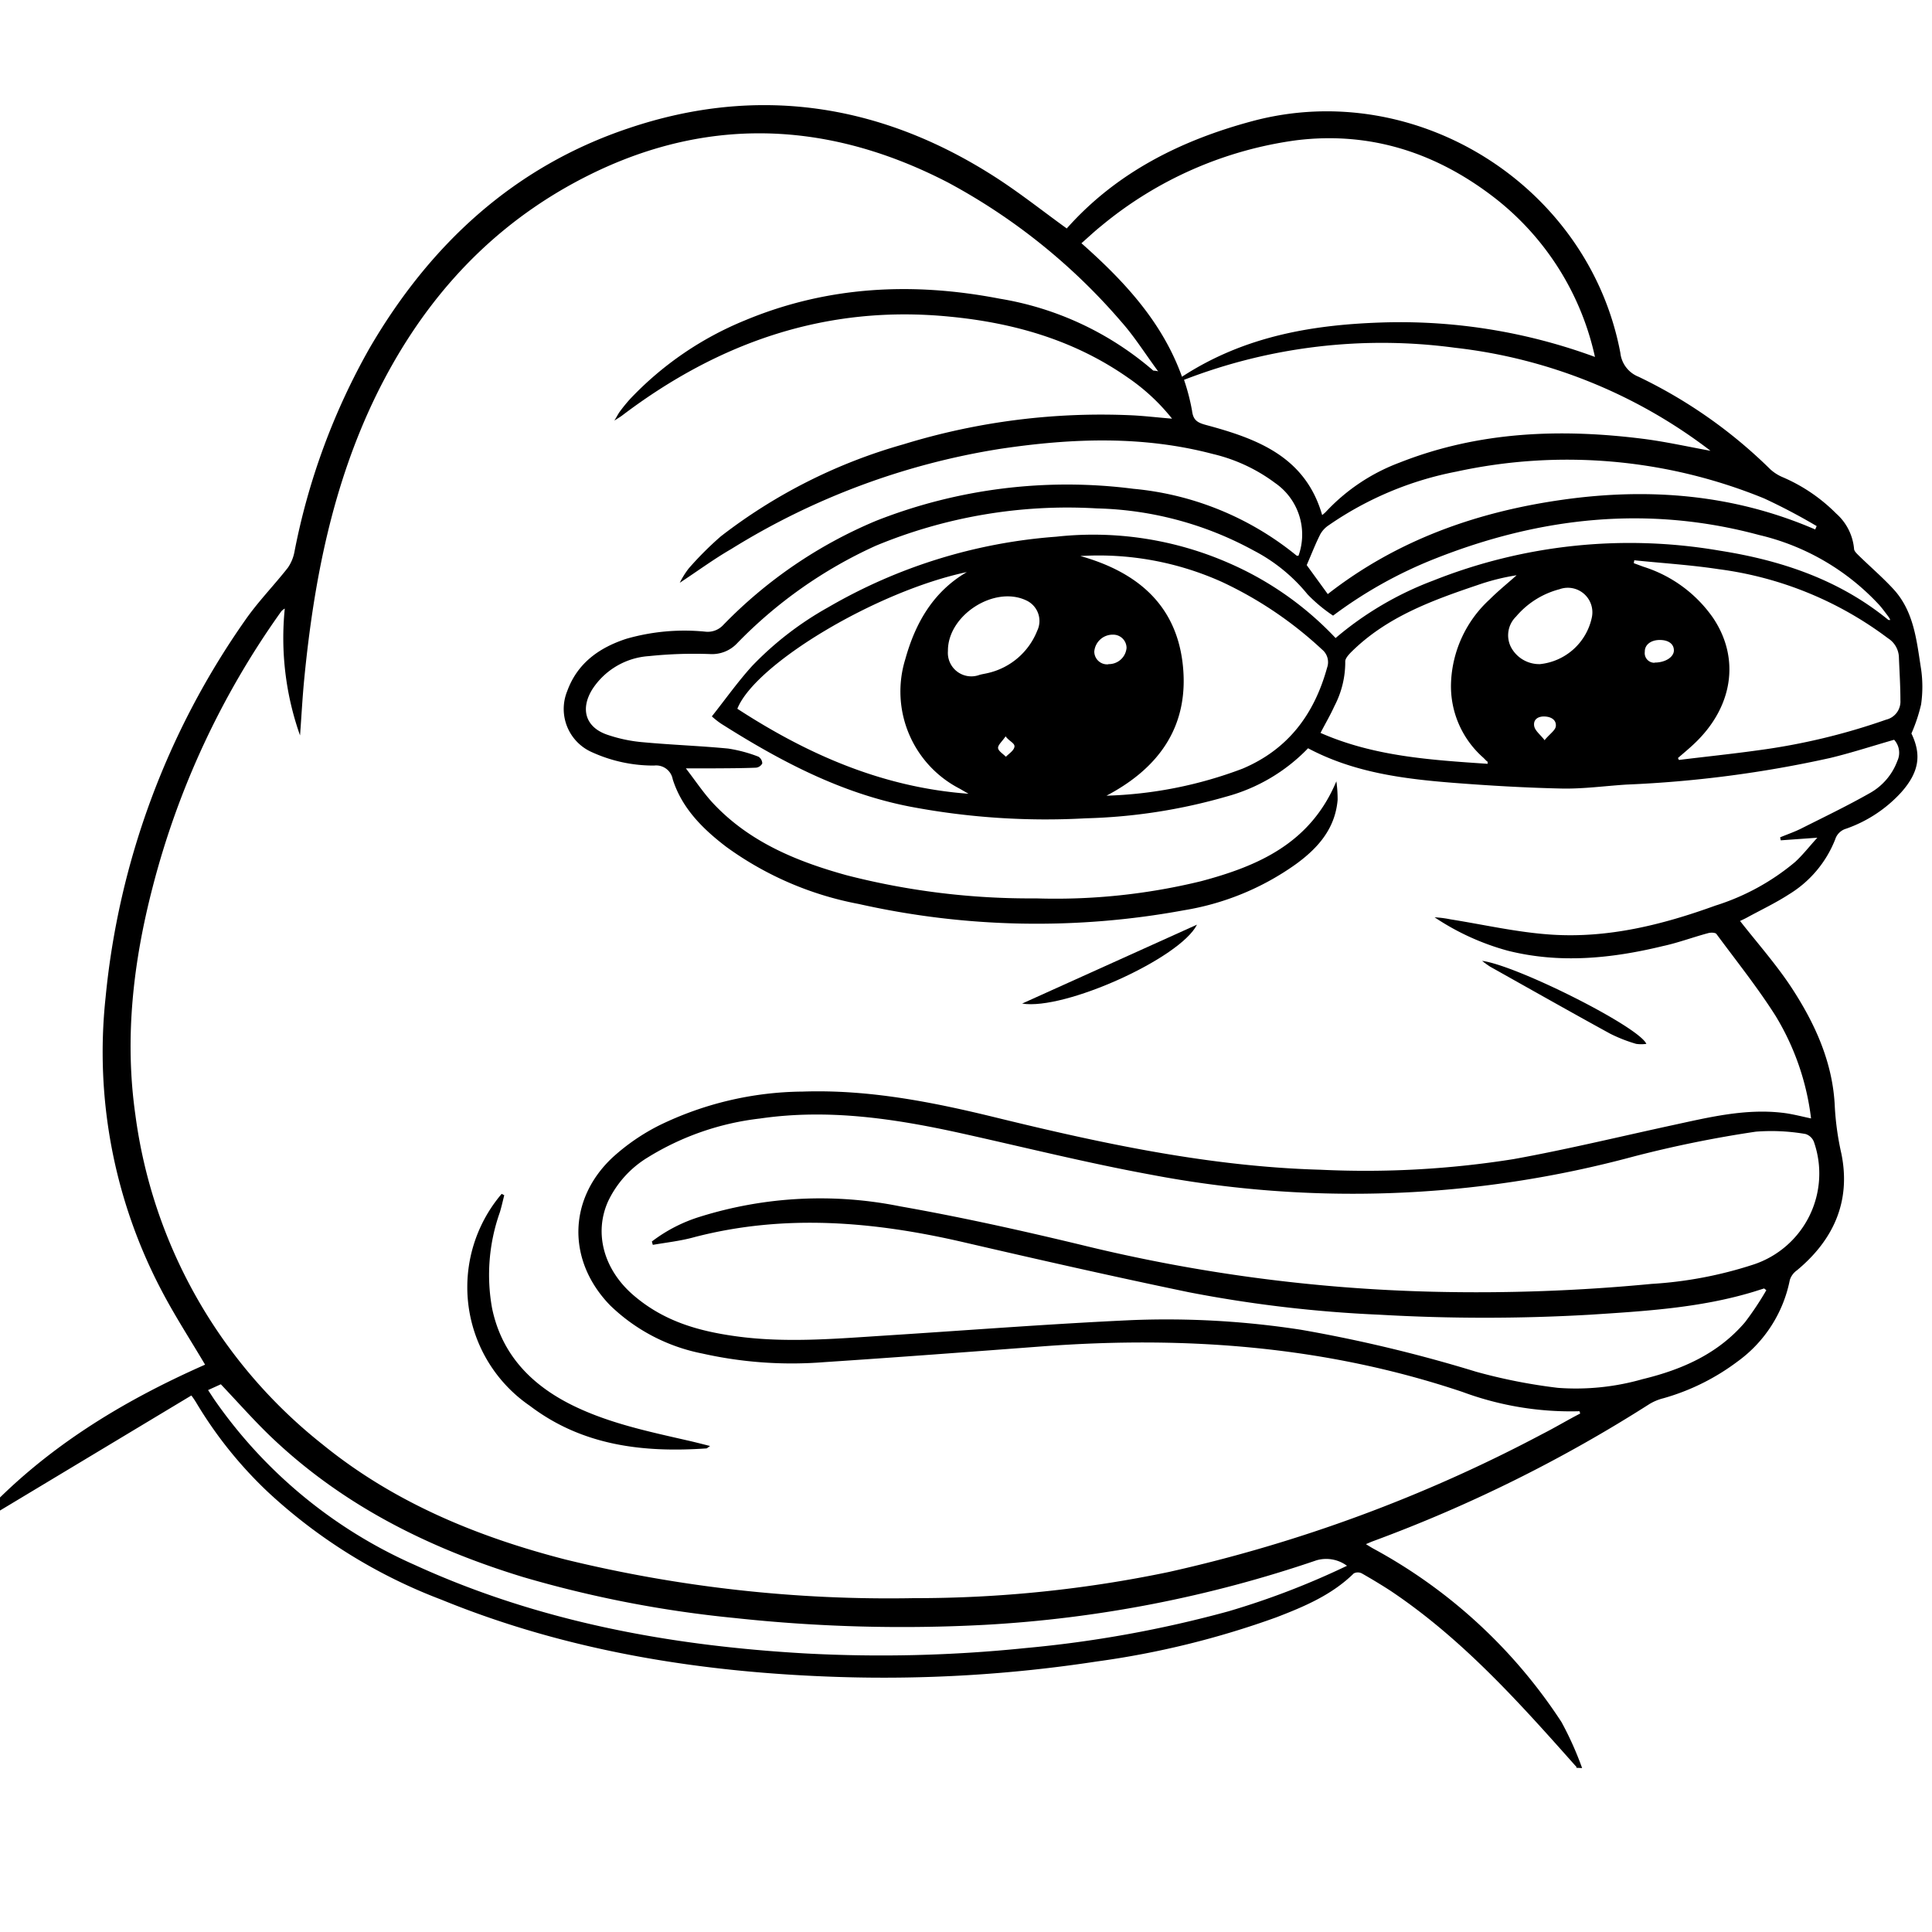 <svg id="Layer_1" data-name="Layer 1" xmlns="http://www.w3.org/2000/svg" viewBox="0 0 200 200"><g id="P7nLsI.tif"><path d="M163.19,183c0-.06,0-.14-.08-.18-5.85-6.59-11.73-13.16-19.13-18.12-1-.65-2-1.25-3-1.82a.91.91,0,0,0-.84,0c-2.27,2.23-5.12,3.43-8,4.54A90.67,90.67,0,0,1,113.51,172a145.69,145.69,0,0,1-26.64,1.6c-14.14-.45-28-2.62-41.17-8a54.93,54.93,0,0,1-18-11.18,43.12,43.12,0,0,1-7.4-9.24,8.54,8.54,0,0,0-.49-.72L-1.78,157.44l-.23-.35c6.52-7.09,14.58-12,23.24-15.82-1.53-2.59-3.18-5.12-4.57-7.8a53,53,0,0,1-5.73-30.21,81.54,81.54,0,0,1,14.41-39c1.33-1.93,3-3.63,4.46-5.49a4.29,4.29,0,0,0,.69-1.69A69.51,69.51,0,0,1,38.28,36c6.25-10.71,14.93-18.75,26.78-22.72C78.3,8.8,91,10.7,102.74,18.15c2.66,1.68,5.14,3.66,7.69,5.5,5.14-5.79,11.82-9.13,19.21-11.11,17-4.56,34.85,6.72,38.1,24A3,3,0,0,0,169.62,39a50.48,50.48,0,0,1,13.64,9.58,4.47,4.47,0,0,0,1.24.8,17.55,17.55,0,0,1,5.58,3.78,5.53,5.53,0,0,1,1.85,3.64c0,.26.31.53.53.75,1.19,1.16,2.45,2.24,3.57,3.46,2.12,2.32,2.38,5.35,2.84,8.25a12.89,12.89,0,0,1,0,3.67,17.19,17.19,0,0,1-1,3c1.06,2.21.81,4-1.08,6.12a13.94,13.94,0,0,1-5.69,3.74,1.67,1.67,0,0,0-1.12,1.1,11.65,11.65,0,0,1-4.8,5.7c-1.39.9-2.9,1.61-4.36,2.41-.28.15-.58.28-.69.34,1.78,2.27,3.68,4.42,5.25,6.78,2.49,3.78,4.37,7.87,4.56,12.48a29,29,0,0,0,.68,4.83c1,4.92-.8,8.92-4.61,12.08a1.94,1.94,0,0,0-.73,1,13.69,13.69,0,0,1-5.42,8.44,23.27,23.27,0,0,1-7.64,3.79,5.35,5.35,0,0,0-1.46.6,149,149,0,0,1-28.59,14.19c-.22.08-.42.17-.77.32.33.2.56.35.8.48a53.88,53.88,0,0,1,19.44,17.93,33.64,33.64,0,0,1,2.14,4.77Zm.39-36.67-.07-.24a32.22,32.22,0,0,1-12.12-2c-14.14-4.75-28.65-5.82-43.41-4.72-7.56.57-15.11,1.14-22.67,1.64a42.27,42.27,0,0,1-12.59-.89,18.94,18.94,0,0,1-9.57-5c-4.42-4.56-4.39-10.91.23-15.27a21.56,21.56,0,0,1,4.9-3.37A34.52,34.52,0,0,1,83.11,113c6.81-.23,13.43,1.08,20,2.69,11.05,2.7,22.14,5.08,33.58,5.4a97.48,97.48,0,0,0,20-1.1c5.52-1,11-2.33,16.45-3.51,3.74-.81,7.47-1.73,11.34-1.29,1,.11,2,.38,3,.59a26.53,26.53,0,0,0-3.68-10.63c-1.86-2.93-4.05-5.67-6.12-8.47-.12-.15-.59-.16-.86-.08-1.57.42-3.11,1-4.69,1.34-5.32,1.29-10.68,1.83-16.07.47a25.82,25.82,0,0,1-7.55-3.45,11,11,0,0,1,1.64.21c3.47.55,6.93,1.35,10.42,1.58,5.86.39,11.48-1,17-3a24,24,0,0,0,8.25-4.51c.79-.72,1.45-1.58,2.31-2.52l-3.79.27-.06-.31c.79-.33,1.6-.6,2.36-1,2.31-1.16,4.65-2.29,6.89-3.56a6.32,6.32,0,0,0,2.88-3.34,2,2,0,0,0-.33-2.2c-2.27.65-4.41,1.35-6.6,1.88a120.11,120.11,0,0,1-21.12,2.76c-2.21.14-4.43.45-6.64.41-3.76-.08-7.51-.3-11.25-.59-5.18-.41-10.32-1.06-15.06-3.58a18.39,18.39,0,0,1-8.45,5,57.76,57.76,0,0,1-14.54,2.25A75.15,75.15,0,0,1,94.2,83.5C87,82.1,80.7,78.75,74.61,74.89a8.93,8.93,0,0,1-.92-.73c1.41-1.78,2.69-3.59,4.17-5.22a33.5,33.5,0,0,1,7.87-6.07,54.94,54.94,0,0,1,23.6-7.31,35,35,0,0,1,17.93,2.75,33.5,33.5,0,0,1,11,7.74,34.1,34.1,0,0,1,10.11-5.95A55,55,0,0,1,178,57c6.38,1,12.38,3,17.49,7.18,0,0,.1,0,.19,0a1.58,1.58,0,0,0-.19-.34c-.3-.4-.59-.8-.92-1.18a24.59,24.59,0,0,0-12.48-7.28c-11.46-3.09-22.65-1.87-33.58,2.47A45.41,45.41,0,0,0,138,63.73a15.89,15.89,0,0,1-2.64-2.2,17.69,17.69,0,0,0-5.6-4.55,35.57,35.57,0,0,0-16.21-4.35,51.74,51.74,0,0,0-22.9,3.87A47,47,0,0,0,76.29,66.61a3.56,3.56,0,0,1-2.75,1.1,45,45,0,0,0-6.36.21,7.58,7.58,0,0,0-5.84,3.4c-1.31,2.08-.73,4,1.59,4.76a15.32,15.32,0,0,0,3.69.76c2.91.27,5.84.37,8.75.65a14.74,14.74,0,0,1,3.14.84.84.84,0,0,1,.4.7.83.83,0,0,1-.65.44c-1.46.06-2.92.06-4.38.07H71c1,1.3,1.79,2.49,2.74,3.53,3.78,4.08,8.71,6.1,13.92,7.54A76.2,76.2,0,0,0,107.23,93a63.59,63.59,0,0,0,17.11-1.78c5.89-1.57,11.31-3.91,14-10.34a13.13,13.13,0,0,1,.13,1.93c-.26,3-2.06,5-4.31,6.64a27.56,27.56,0,0,1-11.6,4.78,84,84,0,0,1-33.66-.65,34,34,0,0,1-13.71-5.91c-2.44-1.86-4.6-4-5.55-7a1.74,1.74,0,0,0-1.92-1.42,15.32,15.32,0,0,1-6.39-1.36,4.89,4.89,0,0,1-2.61-6.35c1.05-2.89,3.3-4.49,6.11-5.41a21.79,21.79,0,0,1,8.19-.74,2.18,2.18,0,0,0,1.84-.68A47.63,47.63,0,0,1,90.7,53.91a53.93,53.93,0,0,1,26.63-3.31,31.23,31.23,0,0,1,16.91,6.93s.12,0,.18,0A6.49,6.49,0,0,0,132,50,17.43,17.43,0,0,0,125.57,47c-7.28-1.92-14.62-1.64-22-.54A74.9,74.9,0,0,0,75.69,56.84c-1.74,1-3.41,2.23-5.32,3.49a8.68,8.68,0,0,1,.93-1.49,34.47,34.47,0,0,1,3.31-3.31A55.46,55.46,0,0,1,93.51,46a69.58,69.58,0,0,1,23.82-3c1.27.07,2.53.22,4,.34a20.86,20.86,0,0,0-4.56-4.24c-5.54-3.88-11.8-5.68-18.45-6.32C85.63,31.52,74.47,35.39,64.42,43c-.18.14-.39.26-.82.54.3-.49.41-.73.57-.94a16.54,16.54,0,0,1,1.07-1.31,34.1,34.1,0,0,1,11.84-8.11c8.56-3.58,17.41-4,26.41-2.26a32.28,32.28,0,0,1,15.87,7.42c0,.05.16,0,.53.1-1.35-1.83-2.43-3.56-3.76-5.07a62.83,62.83,0,0,0-18-14.48C84.81,12,71.42,12,58.34,19.54c-8.72,5.05-15,12.39-19.41,21.4C34.44,50.16,32.51,60,31.51,70.13c-.2,2-.3,4-.45,6A30.22,30.22,0,0,1,29.48,63a1.21,1.21,0,0,0-.45.41A86,86,0,0,0,15.79,91.88c-2,7.72-2.91,15.56-1.78,23.5a52.22,52.22,0,0,0,19.41,34.17c7.38,6,16,9.54,25.11,11.89a141.18,141.18,0,0,0,36.05,4A128.17,128.17,0,0,0,121,162.73a154.16,154.16,0,0,0,38.66-14.28C161,147.77,162.27,147,163.58,146.33Zm-96-17.46-.1-.35a15.93,15.93,0,0,1,5-2.57,41.76,41.76,0,0,1,20.7-1.07c6.3,1.11,12.56,2.5,18.79,4a169.8,169.8,0,0,0,36.38,4.84,189.57,189.57,0,0,0,22.61-.81,42,42,0,0,0,10.54-2,9.92,9.92,0,0,0,6.28-12.69,1.36,1.36,0,0,0-.88-.83,20.74,20.74,0,0,0-5.14-.24,120.66,120.66,0,0,0-12.68,2.58,111.51,111.51,0,0,1-50,1.86c-6.59-1.21-13.1-2.84-19.65-4.29-6.85-1.51-13.73-2.54-20.76-1.51a28.14,28.14,0,0,0-11.57,4,10.67,10.67,0,0,0-4.16,4.59c-1.47,3.3-.44,7.08,2.68,9.74s6.65,3.66,10.49,4.2c5.21.73,10.42.26,15.63-.07,8.45-.54,16.9-1.2,25.37-1.59a90.93,90.93,0,0,1,17.59,1A149.45,149.45,0,0,1,152.8,142a56.76,56.76,0,0,0,8.48,1.67,25.11,25.11,0,0,0,8.76-.9c4.12-1,7.81-2.63,10.6-5.89a31.37,31.37,0,0,0,2.21-3.32l-.23-.18-1.11.35c-5.53,1.67-11.24,2-16.94,2.37a189.79,189.79,0,0,1-21.73,0,134.11,134.11,0,0,1-19.78-2.33c-7.8-1.62-15.57-3.38-23.33-5.18-9.25-2.14-18.49-2.95-27.82-.53C70.49,128.46,69,128.62,67.56,128.87ZM122.36,39c6.55-4.27,13.73-5.43,21.15-5.63a58.37,58.37,0,0,1,21.6,3.58,28.59,28.59,0,0,0-10.17-16.3c-6.09-4.79-13-7.08-20.74-6.13A40,40,0,0,0,114,23.39c-.69.55-1.33,1.16-2.05,1.79C116.45,29.16,120.34,33.38,122.36,39Zm54.73,7.68A53.27,53.27,0,0,0,150.62,36a56.73,56.73,0,0,0-28.05,3.32,21.56,21.56,0,0,1,.83,3.2c.12,1,.58,1.24,1.47,1.48,5.28,1.42,10.26,3.27,12,9.32a4.28,4.28,0,0,0,.37-.32,20,20,0,0,1,7.64-5.11c8.23-3.25,16.75-3.55,25.4-2.44C172.54,45.75,174.73,46.24,177.09,46.67ZM21.54,143.9l.61.93A49.61,49.61,0,0,0,42.93,162c12.83,5.87,26.42,8.36,40.39,9.16a146,146,0,0,0,22.81-.55,121.36,121.36,0,0,0,21.05-3.81,81.84,81.84,0,0,0,12.26-4.71,3.62,3.62,0,0,0-3.15-.57A127.94,127.94,0,0,1,102,168.2a161.18,161.18,0,0,1-26-.71,118.89,118.89,0,0,1-21.87-4.24c-9.8-3-18.75-7.47-26.2-14.63-1.74-1.68-3.34-3.5-5.07-5.32ZM173.7,78.47l.1.2c2.74-.34,5.48-.62,8.2-1a66.43,66.43,0,0,0,13.25-3.17,1.93,1.93,0,0,0,1.48-2c0-1.52-.1-3-.16-4.56a2.43,2.43,0,0,0-1.13-1.87,37.09,37.09,0,0,0-17.53-7.15c-2.89-.44-5.82-.62-8.73-.92l-.05.3,1,.37a13.84,13.84,0,0,1,7.19,5.27c2.86,4.23,2.08,9.31-2,13.11C174.8,77.54,174.24,78,173.7,78.47Zm-59.16,3.9a43.23,43.23,0,0,0,14.09-2.8c4.73-2,7.42-5.64,8.75-10.45a1.69,1.69,0,0,0-.52-1.88,40,40,0,0,0-10.37-7,31.08,31.08,0,0,0-14.65-2.68c5.73,1.61,9.84,4.91,10.58,11.06C123.18,75,120.12,79.44,114.54,82.37ZM100.09,59.22c-9.43,2-21.93,9.53-23.76,14.15,7.25,4.71,15,8.14,23.93,8.8l-.92-.53a11.31,11.31,0,0,1-5.63-13.38C94.75,64.51,96.59,61.26,100.09,59.22Zm87.82-4.41.15-.35a61.17,61.17,0,0,0-5.43-2.86,53.87,53.87,0,0,0-31.86-2.78,34.77,34.77,0,0,0-13.23,5.56,2.7,2.7,0,0,0-.86.92c-.51,1-.93,2.1-1.41,3.2l2.18,3c7.2-5.62,15.48-8.53,24.4-9.78S179.52,51.18,187.91,54.81ZM154,79.07c0-.2,0-.24-.06-.26s-.28-.28-.43-.41a9.85,9.85,0,0,1-3.3-7.72,12.32,12.32,0,0,1,4-8.63c.88-.88,1.86-1.67,2.79-2.5a23,23,0,0,0-4,1c-4.77,1.61-9.49,3.32-13.17,7-.25.26-.59.64-.57.94a9.77,9.77,0,0,1-1.12,4.6c-.42.93-.94,1.81-1.44,2.78C142.22,78.3,148.08,78.67,154,79.07ZM98.13,67.39a2.43,2.43,0,0,0,3.28,2.47c.29-.08.59-.12.87-.19a7.22,7.22,0,0,0,5.09-4.37,2.34,2.34,0,0,0-1.12-3.14C102.94,60.57,98.09,63.69,98.13,67.39Zm61.29,1.36a6.13,6.13,0,0,0,5.37-4.85A2.54,2.54,0,0,0,161.43,61a8.79,8.79,0,0,0-4.49,2.83,2.7,2.7,0,0,0-.53,3.15A3.31,3.31,0,0,0,159.42,68.75Zm-44.69,0a1.84,1.84,0,0,0,1.89-1.67,1.38,1.38,0,0,0-1.4-1.38,1.91,1.91,0,0,0-1.94,1.75A1.33,1.33,0,0,0,114.73,68.77Zm56.55-.16c1.13,0,2-.58,2-1.26s-.58-1.09-1.49-1.08-1.54.51-1.52,1.22A1,1,0,0,0,171.28,68.61Zm-11.36,8c.54-.64,1.1-1,1.14-1.42.06-.71-.58-1-1.24-1s-1.11.35-1,1C158.92,75.66,159.41,76,159.92,76.65Zm-55.8-.39c-.39.57-.83.93-.8,1.24s.52.6.81.9c.31-.32.79-.61.88-1S104.55,76.79,104.12,76.26Z"/><path d="M52.2,123.73c-.15.59-.28,1.19-.46,1.78a19.36,19.36,0,0,0-.8,9.92c1,4.83,4.12,8,8.43,10.1,3.7,1.8,7.71,2.65,11.69,3.56.77.17,1.53.37,2.45.6-.25.16-.32.25-.39.25-6.55.45-12.83-.28-18.27-4.41a14.89,14.89,0,0,1-2.92-21.94Z"/><path d="M105.81,103.89l18.1-8.17C122.19,99.19,110.21,104.61,105.81,103.89Z"/><path d="M153.43,99.47c3.54.45,16.2,6.79,17,8.59a3.68,3.68,0,0,1-1.06,0,15.86,15.86,0,0,1-2.68-1.05c-4.16-2.28-8.29-4.62-12.43-6.94A9.54,9.54,0,0,1,153.43,99.47Z"/></g></svg>